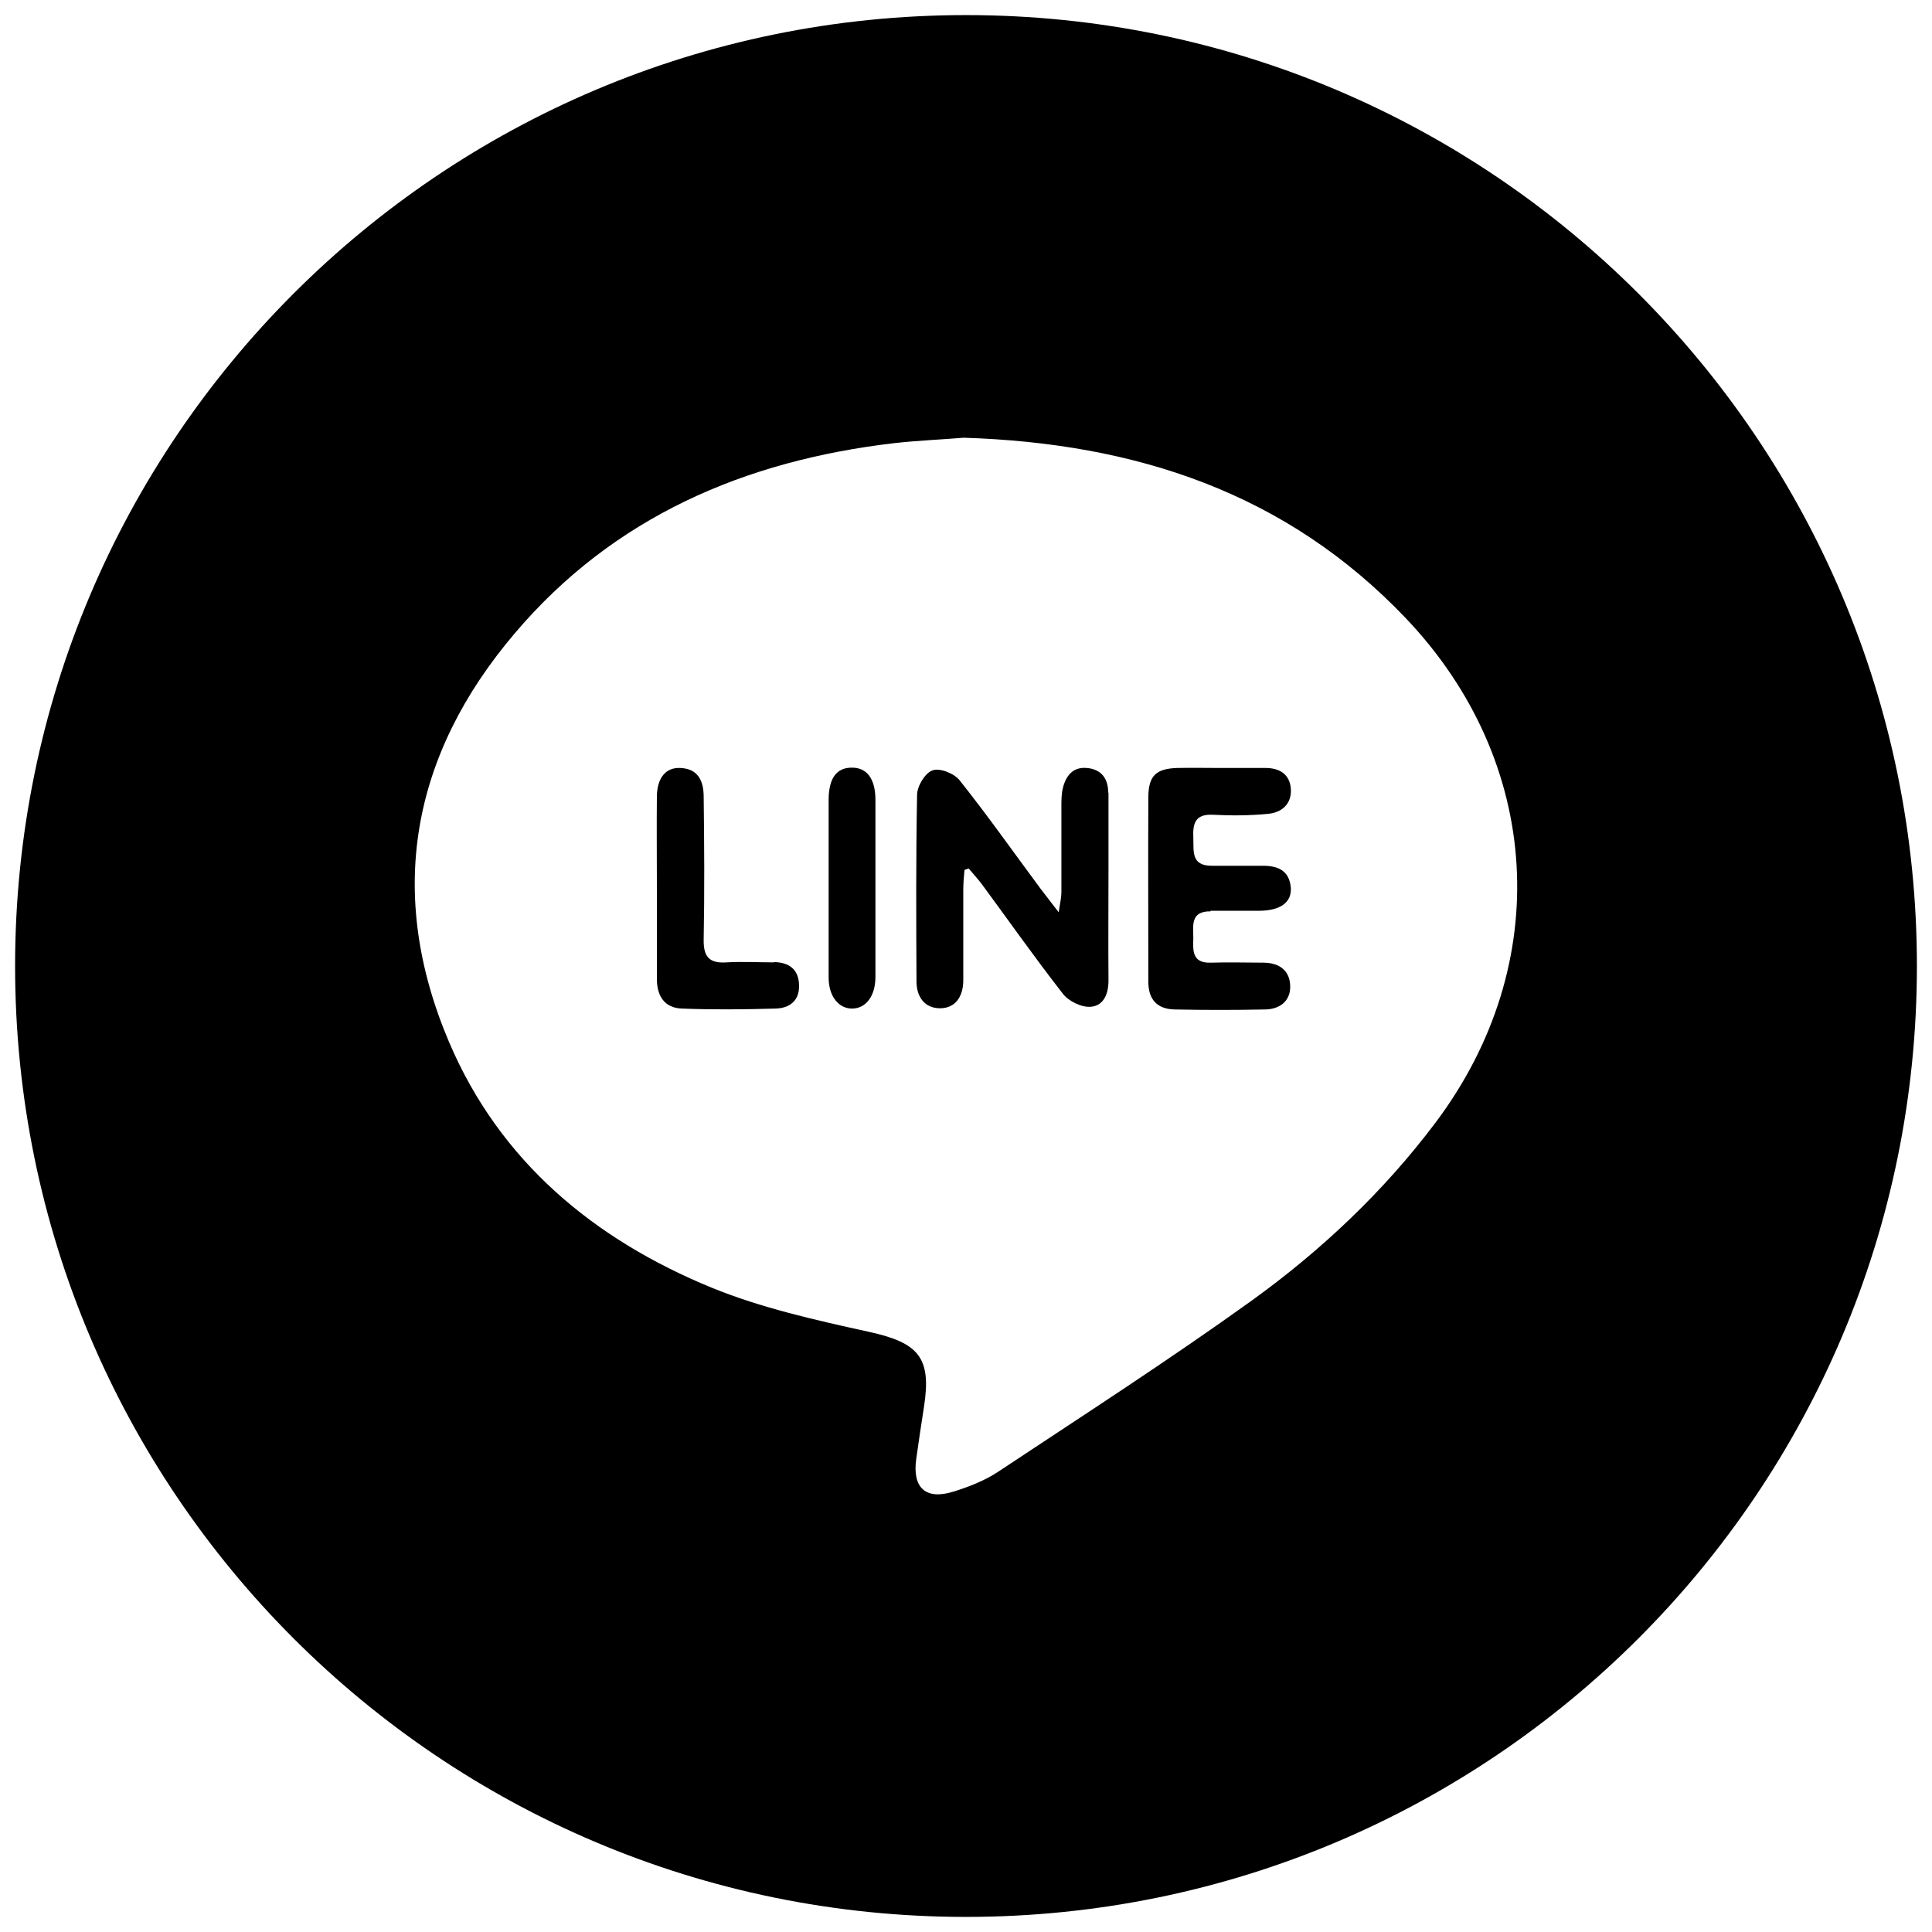 <?xml version="1.0" encoding="UTF-8"?>
<svg id="_圖層_1" data-name="圖層 1" xmlns="http://www.w3.org/2000/svg" viewBox="0 0 64 64">
  <path d="M28.21,25.43c-.49,0-.75,.34-.76,1.03,0,1.98,0,3.95,0,5.93,0,.62,.34,1.03,.79,1.02,.45-.01,.76-.42,.76-1.05,0-.99,0-1.98,0-2.96,0-.97,0-1.93,0-2.9,0-.71-.29-1.08-.79-1.07Z"/>
  <path d="M36.71,26.25c0-.46-.23-.77-.71-.81-.46-.04-.69,.26-.79,.66-.05,.2-.05,.42-.05,.62,0,.95,0,1.89,0,2.84,0,.17-.04,.33-.09,.66-.27-.35-.44-.57-.6-.78-.89-1.2-1.75-2.42-2.68-3.59-.18-.23-.66-.42-.9-.33-.24,.08-.51,.52-.51,.81-.04,2.06-.03,4.12-.02,6.18,0,.5,.26,.89,.78,.89,.52,0,.76-.4,.77-.9,0-1.01,0-2.02,0-3.03,0-.22,.02-.44,.04-.65,.05-.02,.1-.04,.14-.05,.14,.17,.29,.33,.42,.5,.9,1.22,1.77,2.46,2.7,3.65,.19,.25,.63,.46,.93,.43,.44-.04,.59-.46,.58-.91-.01-1.22,0-2.44,0-3.66,0-.84,0-1.68,0-2.52Z"/>
  <path d="M25.65,31.88c-.53,0-1.05-.03-1.58,0-.58,.04-.77-.19-.76-.76,.03-1.58,.02-3.15,0-4.73,0-.51-.18-.93-.78-.95-.48-.02-.76,.33-.77,.94-.01,.99,0,1.98,0,2.96,0,1.03,0,2.06,0,3.09,0,.56,.25,.96,.83,.98,1.03,.04,2.06,.03,3.09,0,.48-.01,.81-.26,.79-.79-.02-.52-.34-.74-.83-.75Z"/>
  <path d="M40.1,30.17c.55,0,1.09,0,1.64,0,.68-.01,1.05-.28,1.02-.76-.05-.6-.46-.74-.98-.73-.55,0-1.09,0-1.64,0-.7,0-.59-.5-.61-.93-.02-.45,.05-.79,.64-.76,.61,.03,1.22,.03,1.83-.03,.46-.04,.8-.33,.76-.84-.04-.48-.38-.68-.84-.68-.51,0-1.01,0-1.52,0h0c-.46,0-.93-.01-1.39,0-.71,.02-.96,.25-.97,.95-.01,2.04,0,4.08,0,6.13,0,.59,.29,.91,.88,.92,.99,.02,1.98,.02,2.97,0,.48,0,.85-.26,.85-.75,0-.52-.34-.79-.86-.8-.59,0-1.18-.02-1.77,0-.63,.02-.59-.41-.58-.81,0-.4-.11-.9,.57-.89Z"/>
  <path d="M32,.5C14.6,.5,.5,14.6,.5,32s14.1,31.5,31.5,31.5,31.5-14.1,31.5-31.5S49.4,.5,32,.5Zm15.56,36.68c-1.72,2.29-3.79,4.24-6.09,5.9-2.74,1.97-5.58,3.8-8.4,5.67-.45,.3-.97,.5-1.48,.66-.92,.29-1.37-.12-1.24-1.07,.08-.58,.17-1.17,.26-1.75,.25-1.62-.18-2.11-1.82-2.47-1.77-.39-3.57-.79-5.23-1.47-3.89-1.6-7-4.18-8.68-8.12-2.1-4.93-1.26-9.52,2.18-13.56,3.27-3.85,7.61-5.71,12.56-6.29,.8-.09,1.6-.12,2.3-.18,5.7,.18,10.69,1.82,14.65,5.98,4.52,4.75,4.93,11.45,.99,16.7Z"/>
</svg>
